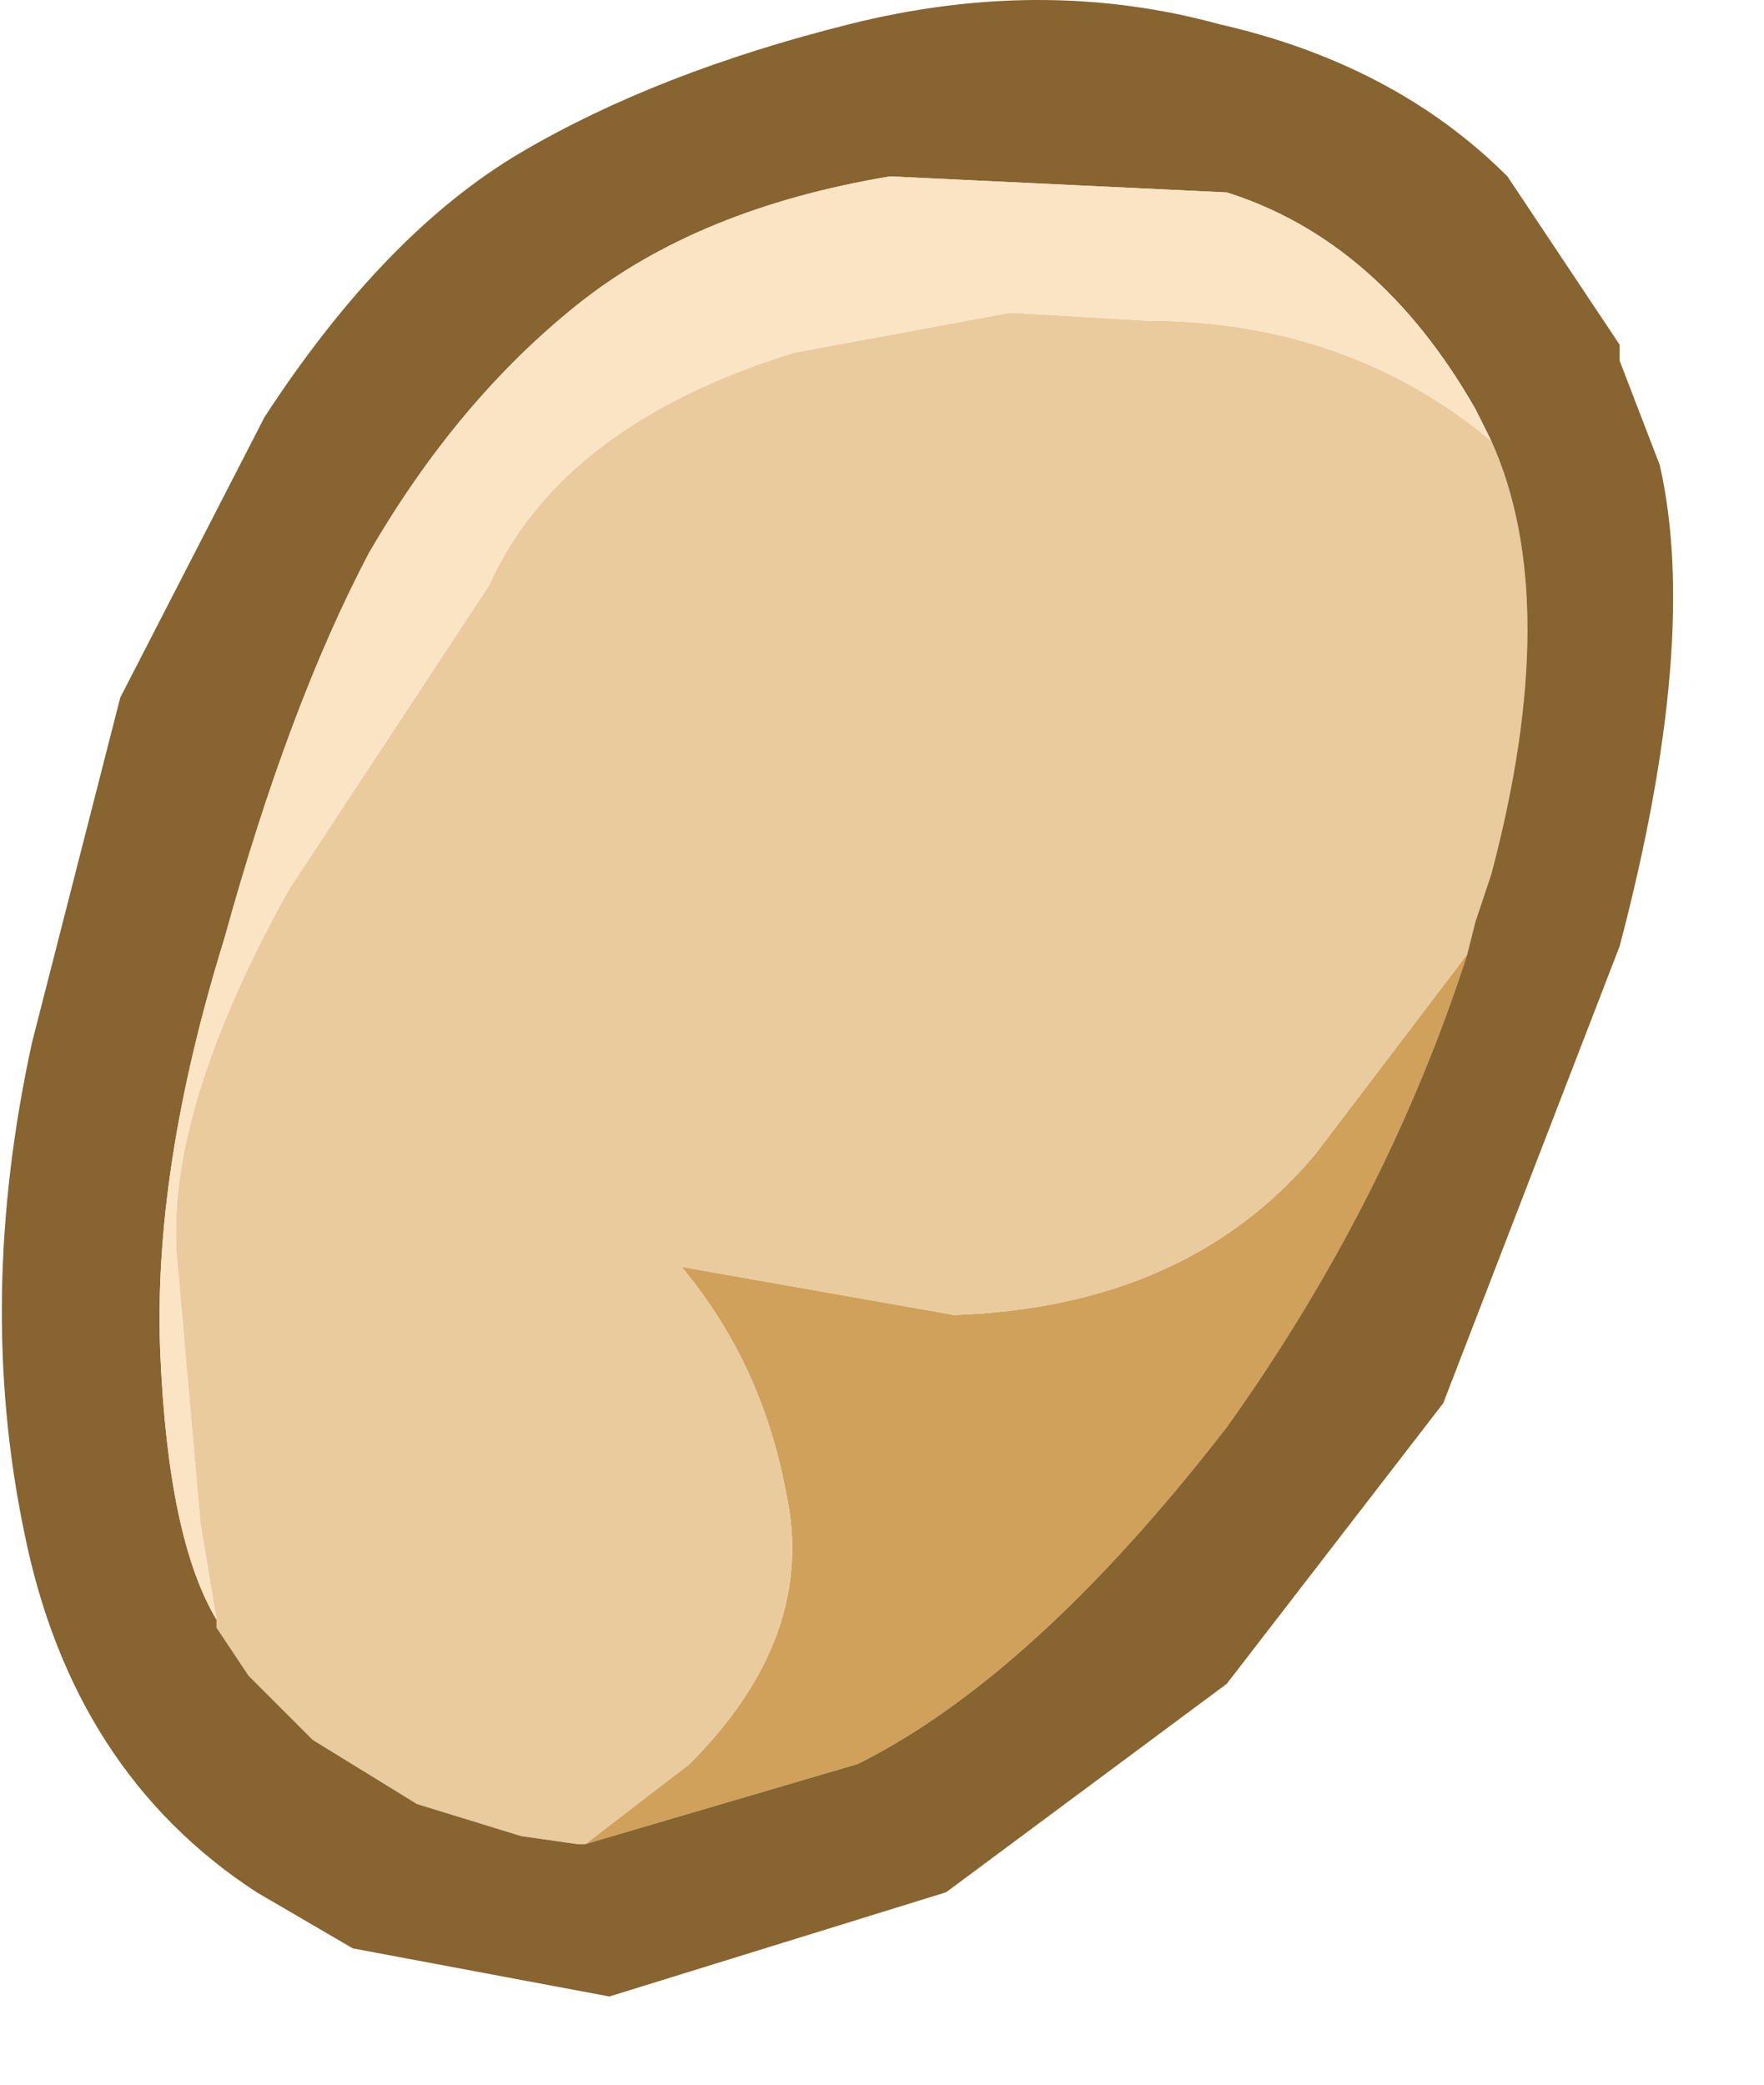 <?xml version="1.0" encoding="utf-8"?>
<svg version="1.1" id="Layer_1"
xmlns="http://www.w3.org/2000/svg"
xmlns:xlink="http://www.w3.org/1999/xlink"
xmlns:author="http://www.sothink.com"
width="11px" height="13px"
xml:space="preserve">
<g id="288" transform="matrix(1, 0, 0, 1, -0.55, -0.05)">
<path style="fill:#D0A15B;fill-opacity:1" d="M9.7,6Q9.2 7.55 8.2 8.95Q7 10.5 5.9 11.05L4.2 11.55L4.85 11.05Q5.65 10.25 5.45 9.35Q5.3 8.55 4.8 7.95L6.5 8.25Q7.95 8.2 8.75 7.25L9.7 6" />
<path style="fill:#E9CB9E;fill-opacity:1" d="M8.75,7.25Q7.95 8.2 6.5 8.25L4.8 7.95Q5.3 8.55 5.45 9.35Q5.65 10.25 4.85 11.05L4.2 11.55L4.15 11.55L3.8 11.5L3.15 11.3L2.5 10.9L2.1 10.5L1.9 10.2L1.9 10.15L1.8 9.55L1.65 7.85Q1.6 6.95 2.35 5.6L3.6 3.7Q4.05 2.7 5.5 2.25L6.85 2L7.7 2.05Q8.95 2.05 9.85 2.8Q10.3 3.8 9.85 5.5L9.75 5.8L9.7 6L8.75 7.25" />
<path style="fill:#876430;fill-opacity:1" d="M10.65,2.3L10.9 2.95Q11.15 4.05 10.65 5.95L9.55 8.8L8.2 10.55L6.45 11.85L4.35 12.5L2.75 12.2L2.15 11.85Q1 11.1 0.7 9.6Q0.4 8.15 0.75 6.55L1.3 4.4L2.2 2.65Q2.95 1.5 3.8 1Q4.65 0.5 5.85 0.2Q7.05 -0.1 8.15 0.2Q9.25 0.45 9.95 1.15L10.65 2.2L10.65 2.3M1.9,10.2L2.1 10.5L2.5 10.9L3.15 11.3L3.8 11.5L4.15 11.55L4.2 11.55L5.9 11.05Q7 10.5 8.2 8.95Q9.2 7.55 9.7 6L9.75 5.8L9.85 5.5Q10.3 3.8 9.85 2.8L9.75 2.6Q9.15 1.55 8.2 1.25L6.1 1.15Q4.9 1.35 4.15 1.95Q3.4 2.55 2.85 3.5Q2.35 4.45 1.95 5.9Q1.5 7.35 1.55 8.5Q1.6 9.65 1.9 10.15L1.9 10.2" />
<path style="fill:#FAE4C3;fill-opacity:1" d="M7.7,2.05L6.85 2L5.5 2.25Q4.05 2.7 3.6 3.7L2.35 5.6Q1.6 6.95 1.65 7.85L1.8 9.55L1.9 10.15Q1.6 9.65 1.55 8.5Q1.5 7.35 1.95 5.9Q2.35 4.45 2.85 3.5Q3.4 2.55 4.15 1.95Q4.9 1.35 6.1 1.15L8.2 1.25Q9.15 1.55 9.75 2.6L9.85 2.8Q8.95 2.05 7.7 2.05" />
</g>
</svg>
